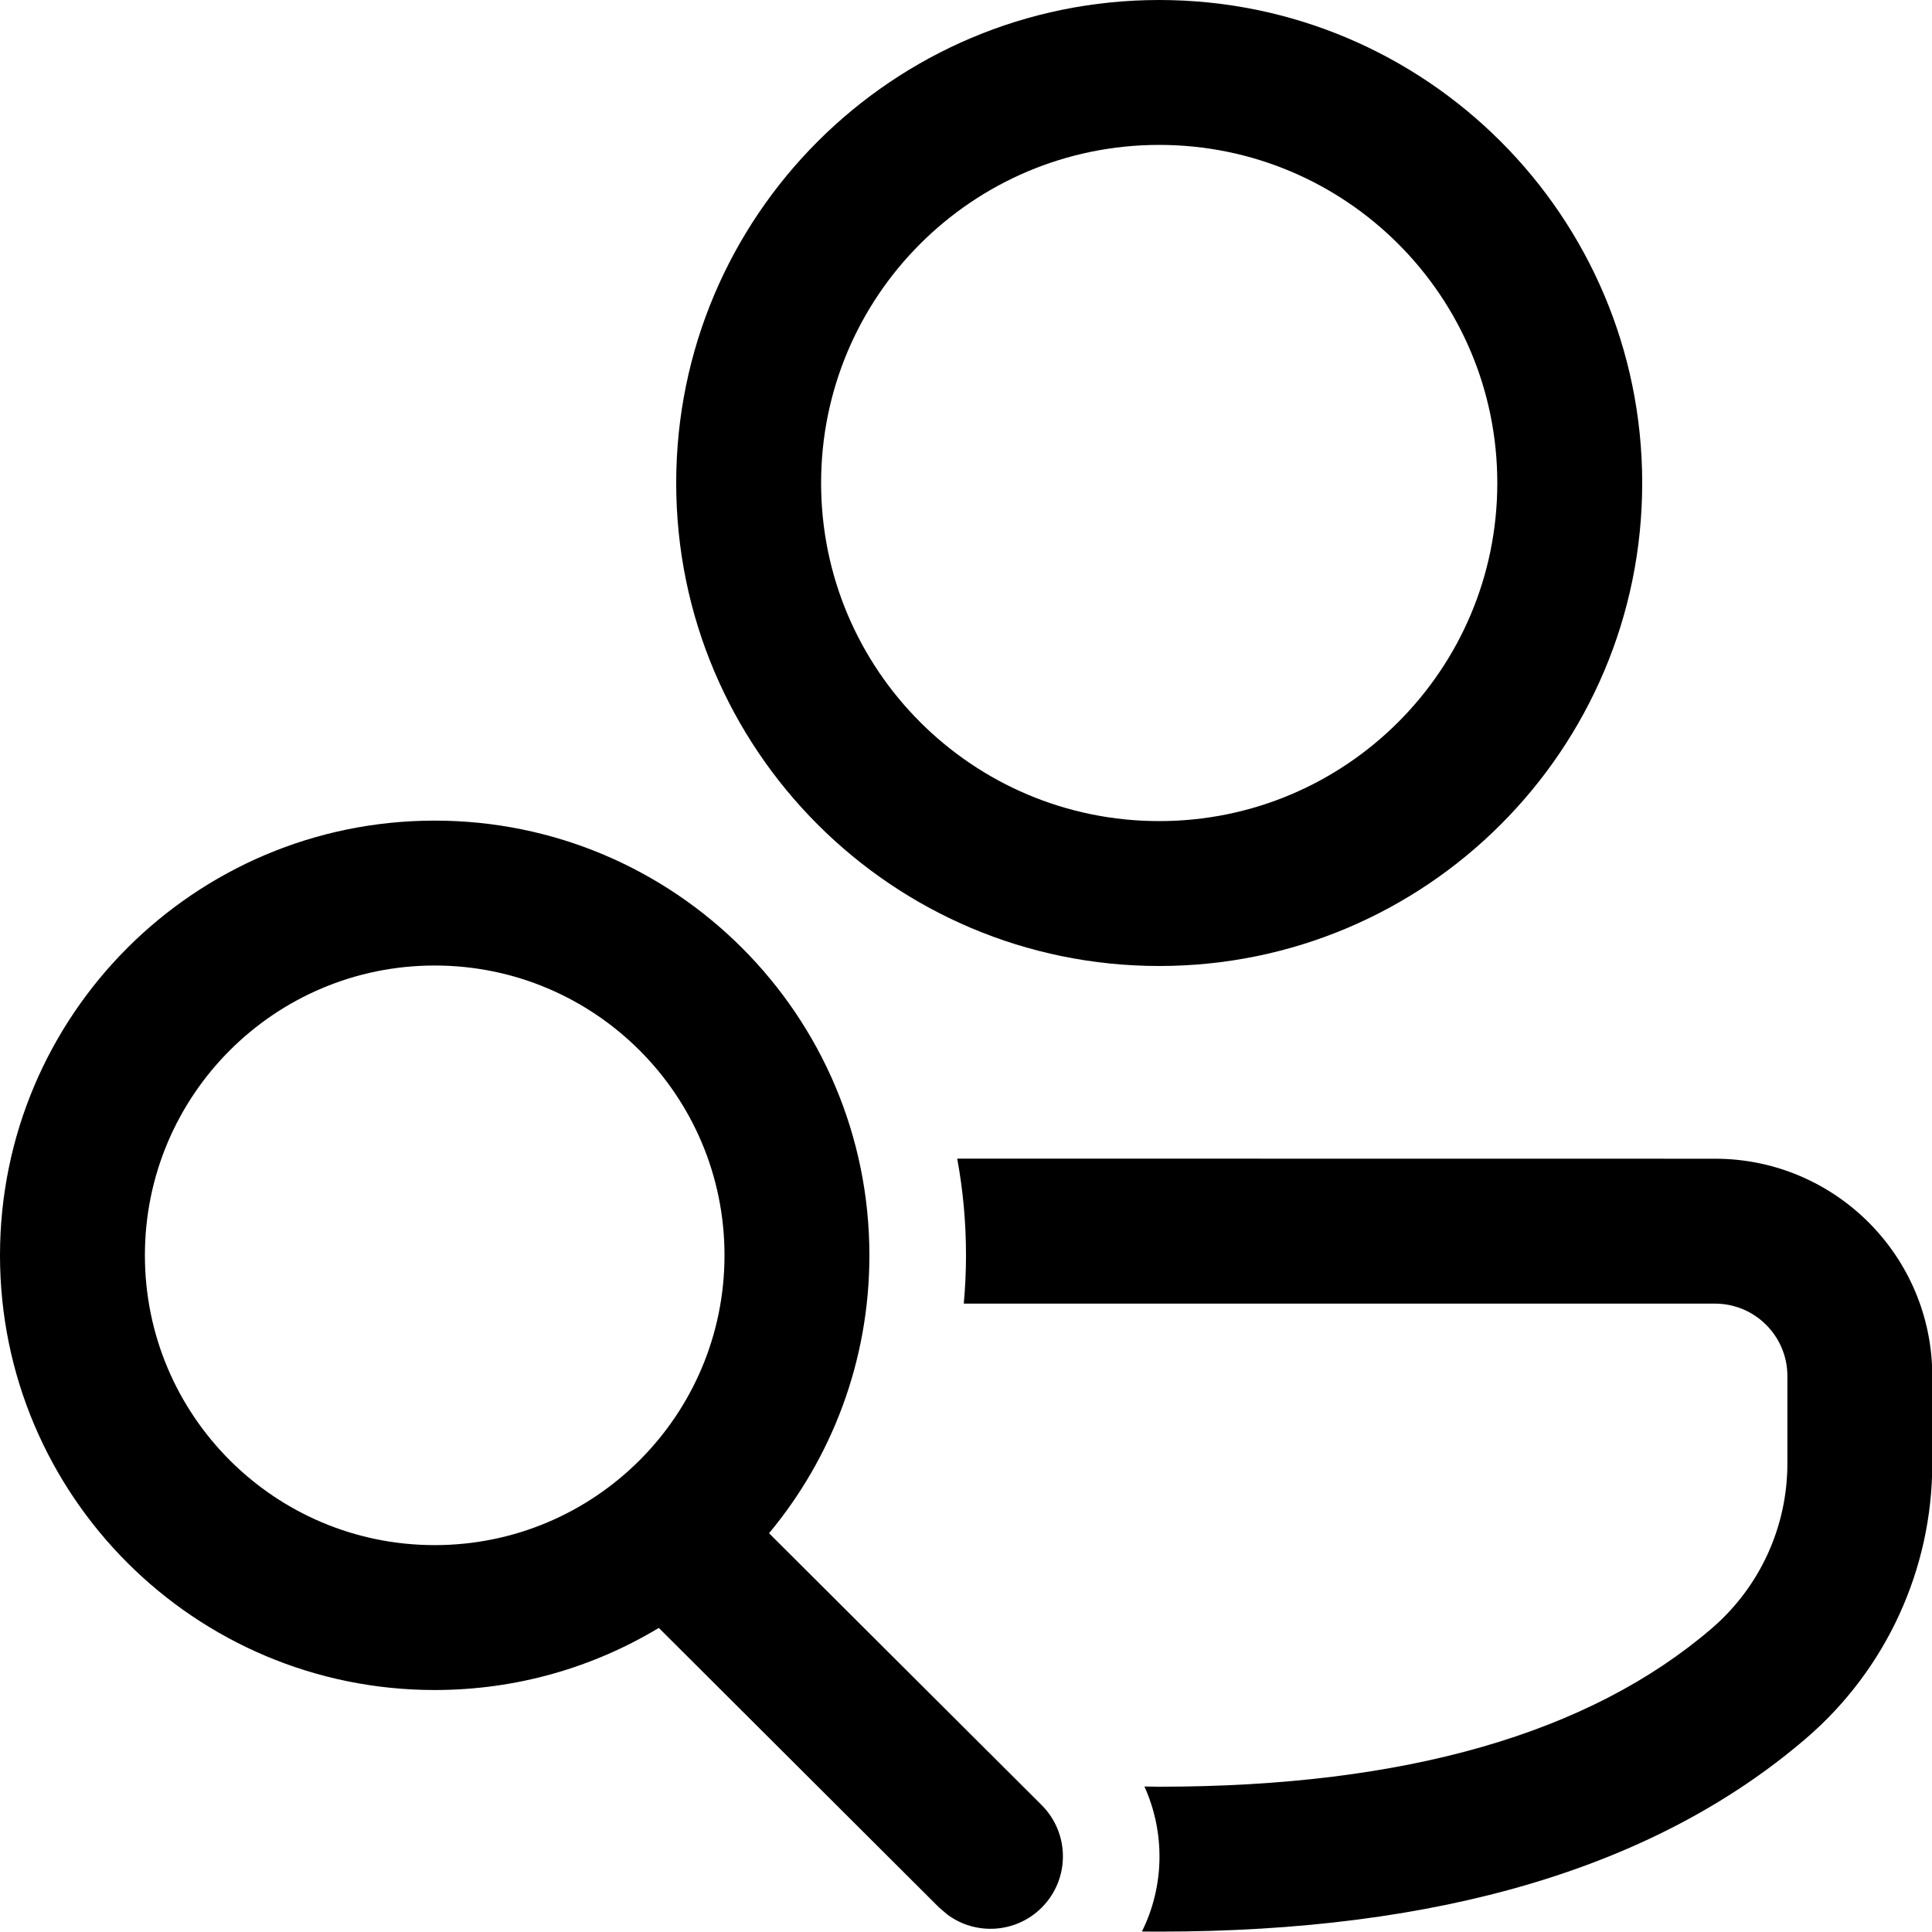 <svg width="20" height="20" viewBox="0 0 20 20" fill="none" xmlns="http://www.w3.org/2000/svg">
<path d="M9.909 11.994L17.753 11.995C18.996 11.995 20.003 13.003 20.003 14.245V15.15C20.003 16.244 19.526 17.283 18.696 17.996C17.13 19.34 14.89 19.996 12 19.996L11.821 19.995C12.055 19.525 12.063 18.971 11.847 18.494L12 18.496C14.56 18.496 16.458 17.94 17.719 16.858C18.217 16.43 18.503 15.807 18.503 15.15V14.245C18.503 13.831 18.167 13.495 17.753 13.495H9.977C9.992 13.33 10 13.163 10 12.995C10 12.653 9.969 12.319 9.909 11.994ZM4.5 8.495C6.985 8.495 9 10.51 9 12.995C9 14.089 8.61 15.092 7.961 15.872L10.783 18.686C11.076 18.979 11.077 19.453 10.784 19.747C10.518 20.013 10.101 20.038 9.808 19.82L9.723 19.748L6.82 16.852C6.143 17.26 5.349 17.495 4.5 17.495C2.015 17.495 0 15.481 0 12.995C0 10.51 2.015 8.495 4.5 8.495ZM4.5 9.995C2.843 9.995 1.5 11.338 1.5 12.995C1.5 14.652 2.843 15.995 4.5 15.995C6.157 15.995 7.5 14.652 7.5 12.995C7.5 11.338 6.157 9.995 4.5 9.995ZM12 0C14.761 0 17 2.239 17 5C17 7.761 14.761 10 12 10C9.239 10 7 7.761 7 5C7 2.239 9.239 0 12 0ZM12 1.5C10.067 1.5 8.5 3.067 8.5 5C8.5 6.933 10.067 8.5 12 8.5C13.933 8.5 15.5 6.933 15.5 5C15.5 3.067 13.933 1.5 12 1.5Z" fill="black"/>
</svg>
